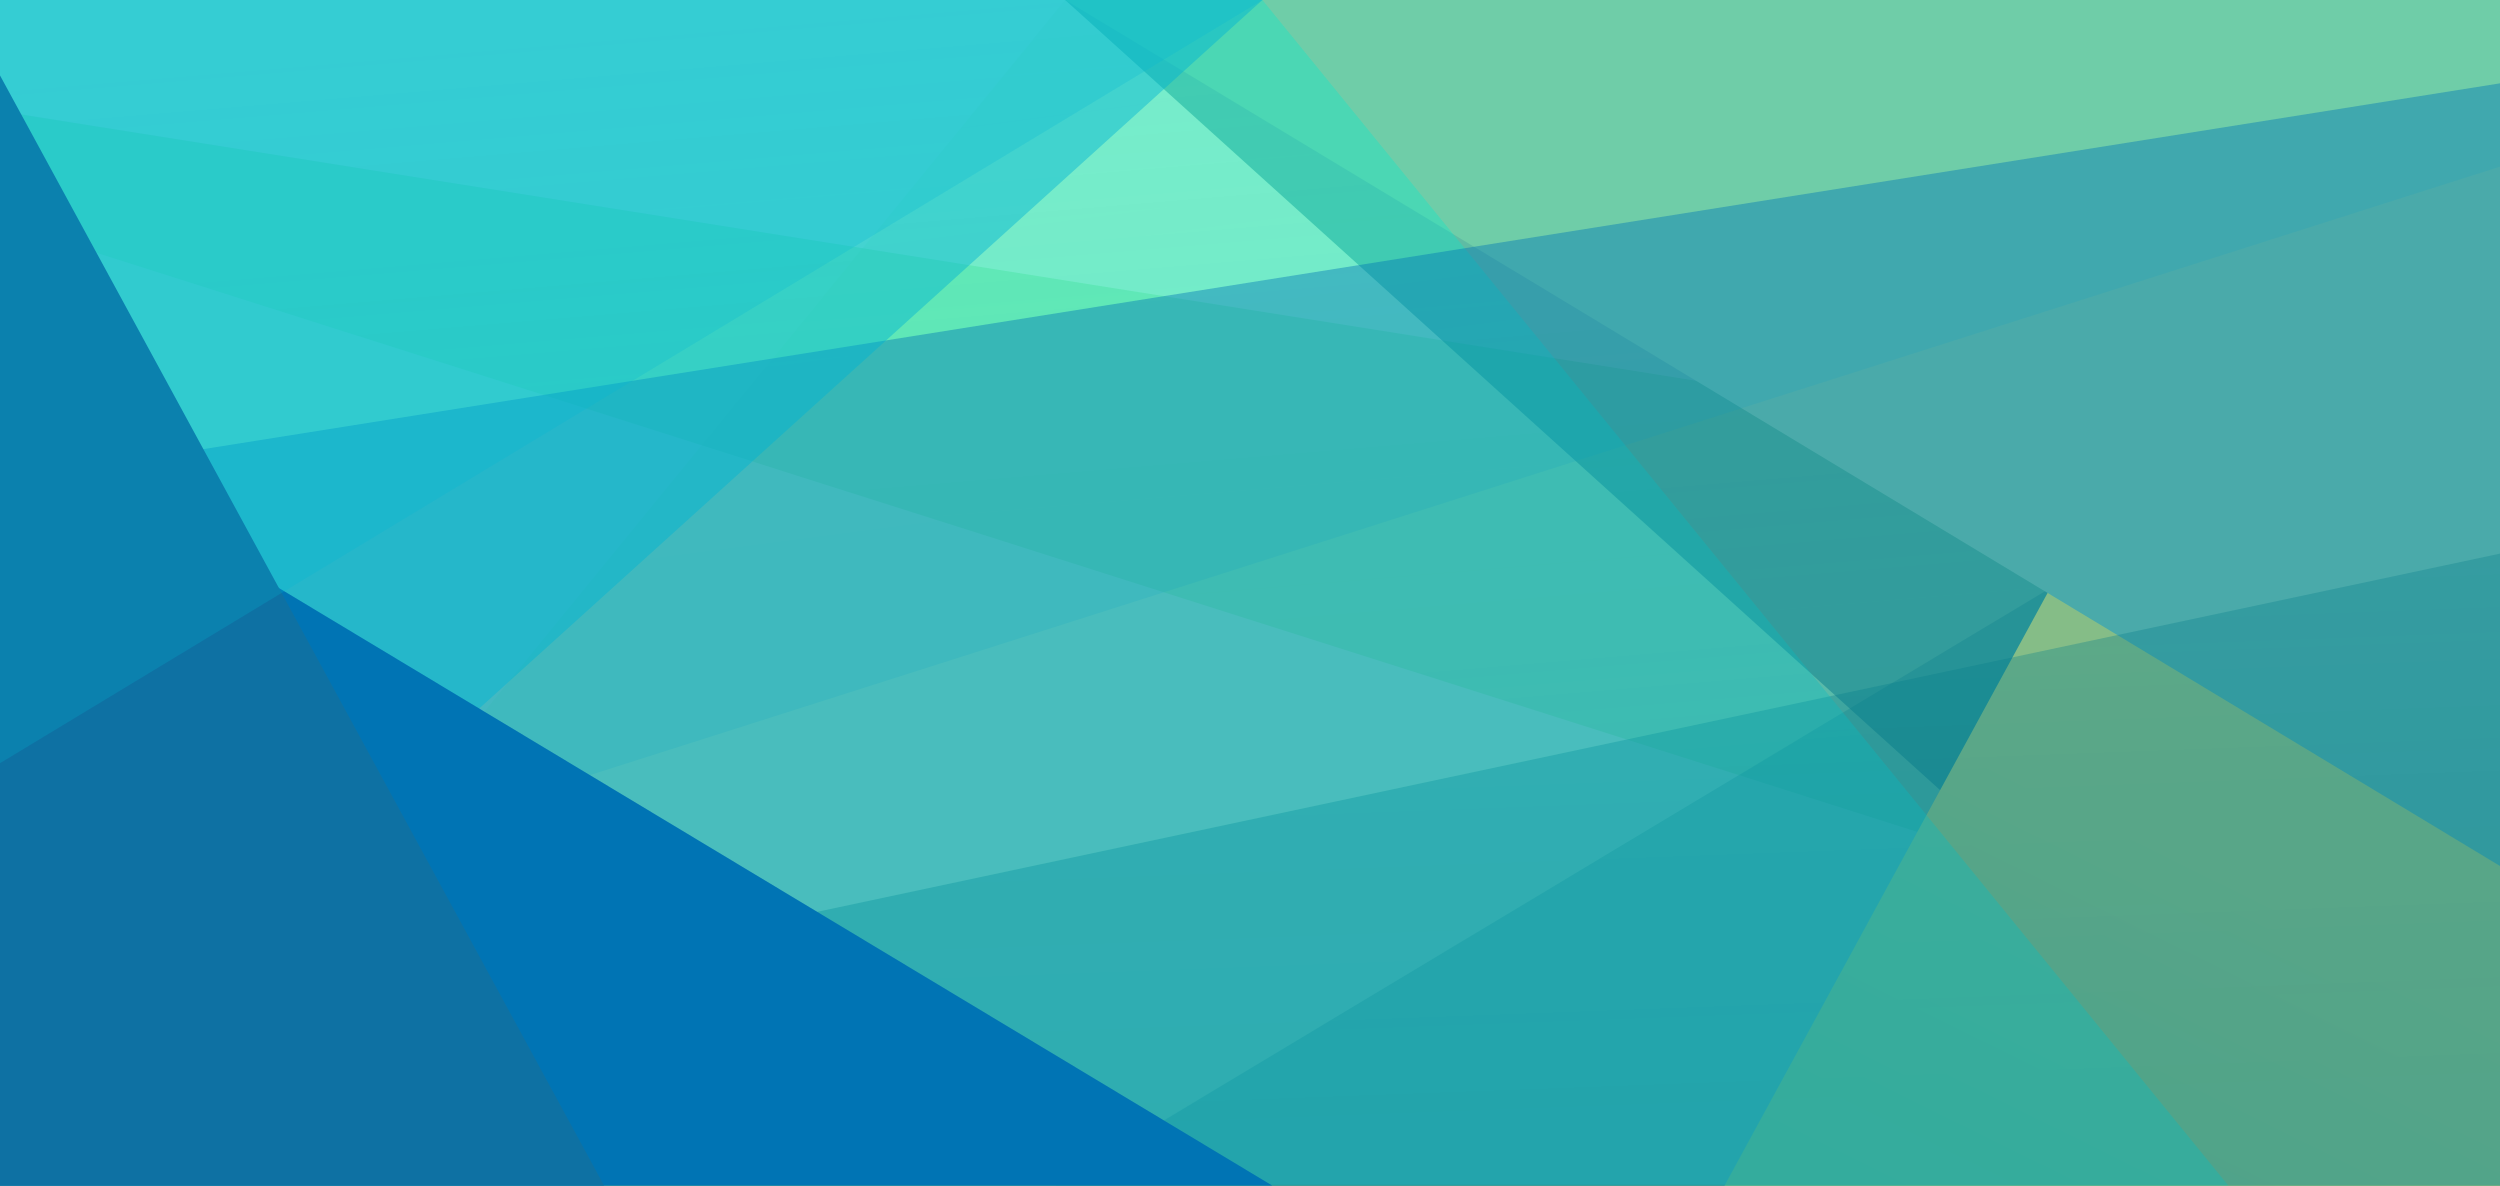 <svg xmlns="http://www.w3.org/2000/svg" xmlns:xlink="http://www.w3.org/1999/xlink" width="339.976" height="161.221" viewBox="0 0 339.976 161.221">
  <rect x="0" y="0" width="339.976" height="161.221" fill="#333333" stroke="none"/>
  <defs>
    <clipPath id="clip-path">
      <rect x="95" width="339.976" height="161.221" fill="none"/>
    </clipPath>
    <linearGradient id="linear-gradient" x1="-1.357" y1="-0.64" x2="-0.855" y2="0.891" gradientUnits="objectBoundingBox">
      <stop offset="0" stop-color="#e5f266" stop-opacity="0.075"/>
      <stop offset="1" stop-color="#73e57b" stop-opacity="0.149"/>
    </linearGradient>
    <linearGradient id="linear-gradient-2" x1="-1.021" y1="-1.373" x2="-0.423" y2="0.945" gradientUnits="objectBoundingBox">
      <stop offset="0" stop-color="#95fc97" stop-opacity="0.129"/>
      <stop offset="0.142" stop-color="#91f994" stop-opacity="0.157"/>
      <stop offset="0.411" stop-color="#89f48d" stop-opacity="0.231"/>
      <stop offset="0.778" stop-color="#7beb82" stop-opacity="0.353"/>
      <stop offset="1" stop-color="#73e57b" stop-opacity="0.431"/>
    </linearGradient>
    <linearGradient id="linear-gradient-3" x1="2.314" y1="3.194" x2="1.407" y2="3.35" gradientUnits="objectBoundingBox">
      <stop offset="0.068" stop-color="#95fc97" stop-opacity="0"/>
      <stop offset="0.166" stop-color="#92fa95" stop-opacity="0.027"/>
      <stop offset="0.358" stop-color="#8cf690" stop-opacity="0.106"/>
      <stop offset="0.623" stop-color="#82ef87" stop-opacity="0.227"/>
      <stop offset="0.949" stop-color="#75e67c" stop-opacity="0.392"/>
      <stop offset="1" stop-color="#73e57b" stop-opacity="0.42"/>
    </linearGradient>
    <linearGradient id="linear-gradient-4" x1="-2.222" y1="-1.037" x2="-1.473" y2="0.493" gradientUnits="objectBoundingBox">
      <stop offset="0" stop-color="#95fc97" stop-opacity="0.451"/>
      <stop offset="0.156" stop-color="#6cd78a" stop-opacity="0.451"/>
      <stop offset="0.332" stop-color="#46b67f" stop-opacity="0.451"/>
      <stop offset="0.507" stop-color="#289b76" stop-opacity="0.451"/>
      <stop offset="0.678" stop-color="#138870" stop-opacity="0.451"/>
      <stop offset="0.844" stop-color="#067c6c" stop-opacity="0.451"/>
      <stop offset="1" stop-color="#02796b" stop-opacity="0.451"/>
    </linearGradient>
    <linearGradient id="linear-gradient-5" x1="-2.538" y1="-0.187" x2="-1.538" y2="-0.187" gradientUnits="objectBoundingBox">
      <stop offset="0" stop-color="#73e57b" stop-opacity="0.251"/>
      <stop offset="1" stop-color="#02796b" stop-opacity="0.251"/>
    </linearGradient>
    <linearGradient id="linear-gradient-6" x1="-2.687" y1="-0.931" x2="-3.558" y2="0.672" gradientUnits="objectBoundingBox">
      <stop offset="0" stop-color="#e5f266"/>
      <stop offset="1" stop-color="#73e57b"/>
    </linearGradient>
    <linearGradient id="linear-gradient-7" x1="-1.063" y1="-1.352" x2="-0.634" y2="1.135" gradientUnits="objectBoundingBox">
      <stop offset="0" stop-color="#73e57b" stop-opacity="0"/>
      <stop offset="0.021" stop-color="#6ee17a" stop-opacity="0.012"/>
      <stop offset="0.237" stop-color="#48bb74" stop-opacity="0.137"/>
      <stop offset="0.448" stop-color="#299e70" stop-opacity="0.235"/>
      <stop offset="0.65" stop-color="#13896d" stop-opacity="0.302"/>
      <stop offset="0.838" stop-color="#067d6b" stop-opacity="0.345"/>
      <stop offset="1" stop-color="#02796b" stop-opacity="0.361"/>
    </linearGradient>
    <linearGradient id="linear-gradient-8" x1="-0.869" y1="2.351" x2="-0.367" y2="3.88" gradientUnits="objectBoundingBox">
      <stop offset="0" stop-color="#00f2ce" stop-opacity="0.322"/>
      <stop offset="1" stop-color="#0074b4" stop-opacity="0.322"/>
    </linearGradient>
    <linearGradient id="linear-gradient-9" x1="-0.85" y1="1.618" x2="-0.252" y2="3.933" gradientUnits="objectBoundingBox">
      <stop offset="0" stop-color="#00b4d3" stop-opacity="0.129"/>
      <stop offset="0.236" stop-color="#089dc7" stop-opacity="0.18"/>
      <stop offset="0.683" stop-color="#1d61a9" stop-opacity="0.318"/>
      <stop offset="1" stop-color="#2e3192" stop-opacity="0.431"/>
    </linearGradient>
    <linearGradient id="linear-gradient-10" x1="-1.199" y1="2.98" x2="-0.298" y2="2.677" gradientUnits="objectBoundingBox">
      <stop offset="0" stop-color="#29abe2" stop-opacity="0"/>
      <stop offset="0.155" stop-color="#24a4dc" stop-opacity="0.051"/>
      <stop offset="0.476" stop-color="#1793ce" stop-opacity="0.18"/>
      <stop offset="0.933" stop-color="#0378b7" stop-opacity="0.388"/>
      <stop offset="1" stop-color="#0074b4" stop-opacity="0.42"/>
    </linearGradient>
    <linearGradient id="linear-gradient-11" x1="-1.001" y1="1.953" x2="-0.251" y2="3.482" gradientUnits="objectBoundingBox">
      <stop offset="0" stop-color="#00b4d3" stop-opacity="0.451"/>
      <stop offset="0.103" stop-color="#089bc6" stop-opacity="0.451"/>
      <stop offset="0.29" stop-color="#1575b3" stop-opacity="0.451"/>
      <stop offset="0.476" stop-color="#2057a5" stop-opacity="0.451"/>
      <stop offset="0.658" stop-color="#27429a" stop-opacity="0.451"/>
      <stop offset="0.835" stop-color="#2c3594" stop-opacity="0.451"/>
      <stop offset="1" stop-color="#2e3192" stop-opacity="0.451"/>
    </linearGradient>
    <linearGradient id="linear-gradient-12" x1="-1.327" y1="2.803" x2="-0.327" y2="2.803" gradientUnits="objectBoundingBox">
      <stop offset="0" stop-color="#29abe2"/>
      <stop offset="1" stop-color="#0074b4"/>
    </linearGradient>
    <linearGradient id="linear-gradient-13" x1="-1.001" y1="1.953" x2="-0.251" y2="3.482" gradientUnits="objectBoundingBox">
      <stop offset="0" stop-color="#00b4d3" stop-opacity="0.231"/>
      <stop offset="0.045" stop-color="#05a5cb" stop-opacity="0.231"/>
      <stop offset="0.172" stop-color="#1181ba" stop-opacity="0.231"/>
      <stop offset="0.306" stop-color="#1b64ab" stop-opacity="0.231"/>
      <stop offset="0.448" stop-color="#234da0" stop-opacity="0.231"/>
      <stop offset="0.6" stop-color="#293d98" stop-opacity="0.231"/>
      <stop offset="0.771" stop-color="#2c3493" stop-opacity="0.231"/>
      <stop offset="1" stop-color="#2e3192" stop-opacity="0.231"/>
    </linearGradient>
    <linearGradient id="linear-gradient-14" x1="-0.816" y1="3.41" x2="-0.386" y2="5.893" gradientUnits="objectBoundingBox">
      <stop offset="0" stop-color="#32456e" stop-opacity="0"/>
      <stop offset="0.07" stop-color="#2d3f66" stop-opacity="0.043"/>
      <stop offset="0.409" stop-color="#1d2b48" stop-opacity="0.22"/>
      <stop offset="0.727" stop-color="#131f36" stop-opacity="0.325"/>
      <stop offset="1" stop-color="#101b30" stop-opacity="0.361"/>
    </linearGradient>
  </defs>
  <g id="Background" transform="translate(-95)" clip-path="url(#clip-path)" style="isolation: isolate">
    <g id="Group_16257" data-name="Group 16257" transform="translate(-206.312 -308.132)">
      <g id="Group_16256" data-name="Group 16256" transform="translate(206.312 308.132)">
        <rect id="Rectangle_123" data-name="Rectangle 123" width="506.12" height="161.128" transform="translate(506.12 161.128) rotate(180)" fill="#fff"/>
        <g id="Group_16254" data-name="Group 16254" transform="translate(0 0)">
          <path id="Path_126" data-name="Path 126" d="M339.436,469.353,471.014,308.132H738.137V469.353Z" transform="translate(-231.162 -308.132)" fill="url(#linear-gradient)"/>
          <path id="Path_127" data-name="Path 127" d="M206.313,308.132,713.288,469.353V308.132Z" transform="translate(-206.313 -308.132)" fill="url(#linear-gradient-2)"/>
          <path id="Path_128" data-name="Path 128" d="M206.313,308.132,237.6,469.353H713.288V388.743Z" transform="translate(-206.313 -308.132)" fill="url(#linear-gradient-3)"/>
          <path id="Path_129" data-name="Path 129" d="M501.211,308.132l178.4,161.115,88.722.106V308.132Z" transform="translate(-261.359 -308.132)" fill="url(#linear-gradient-4)"/>
          <path id="Path_130" data-name="Path 130" d="M768.028,308.132V469.353H499.57Z" transform="translate(-261.052 -308.132)" fill="url(#linear-gradient-5)"/>
          <path id="Path_131" data-name="Path 131" d="M699.345,308.132,611.47,469.353H788.915V308.132Z" transform="translate(-281.94 -308.132)" fill="url(#linear-gradient-6)"/>
          <path id="Path_132" data-name="Path 132" d="M768.334,469.353,501.211,308.132H768.334Z" transform="translate(-261.359 -308.132)" fill="#7fd1a2"/>
          <path id="Path_133" data-name="Path 133" d="M720.468,381.849,244.775,483.113H720.468Z" transform="translate(-213.492 -321.892)" fill="url(#linear-gradient-7)"/>
        </g>
        <g id="Group_16255" data-name="Group 16255">
          <path id="Path_134" data-name="Path 134" d="M604.341,469.353,472.985,308.132H206.312V469.353Z" transform="translate(-206.312 -308.132)" fill="url(#linear-gradient-8)"/>
          <path id="Path_135" data-name="Path 135" d="M712.432,308.132,206.312,469.353V308.132Z" transform="translate(-206.312 -308.132)" fill="url(#linear-gradient-9)"/>
          <path id="Path_136" data-name="Path 136" d="M712.432,308.132,681.2,469.353H206.312V388.743Z" transform="translate(-206.312 -308.132)" fill="url(#linear-gradient-10)"/>
          <path id="Path_137" data-name="Path 137" d="M472.985,308.132l-178.1,161.115-88.573.106V308.132Z" transform="translate(-206.312 -308.132)" fill="url(#linear-gradient-11)"/>
          <path id="Path_138" data-name="Path 138" d="M206.312,308.132V469.353h268Z" transform="translate(-206.312 -308.132)" fill="url(#linear-gradient-12)"/>
          <path id="Path_139" data-name="Path 139" d="M295.731,308.132l87.726,161.221H206.312V308.132Z" transform="translate(-206.312 -308.132)" fill="#0e71a3"/>
          <path id="Path_140" data-name="Path 140" d="M206.312,469.353,472.985,308.132H206.312Z" transform="translate(-206.312 -308.132)" fill="url(#linear-gradient-13)"/>
          <path id="Path_141" data-name="Path 141" d="M206.312,381.849,681.2,483.113H206.312Z" transform="translate(-206.312 -321.892)" fill="url(#linear-gradient-14)"/>
        </g>
      </g>
    </g>
  </g>
</svg>
